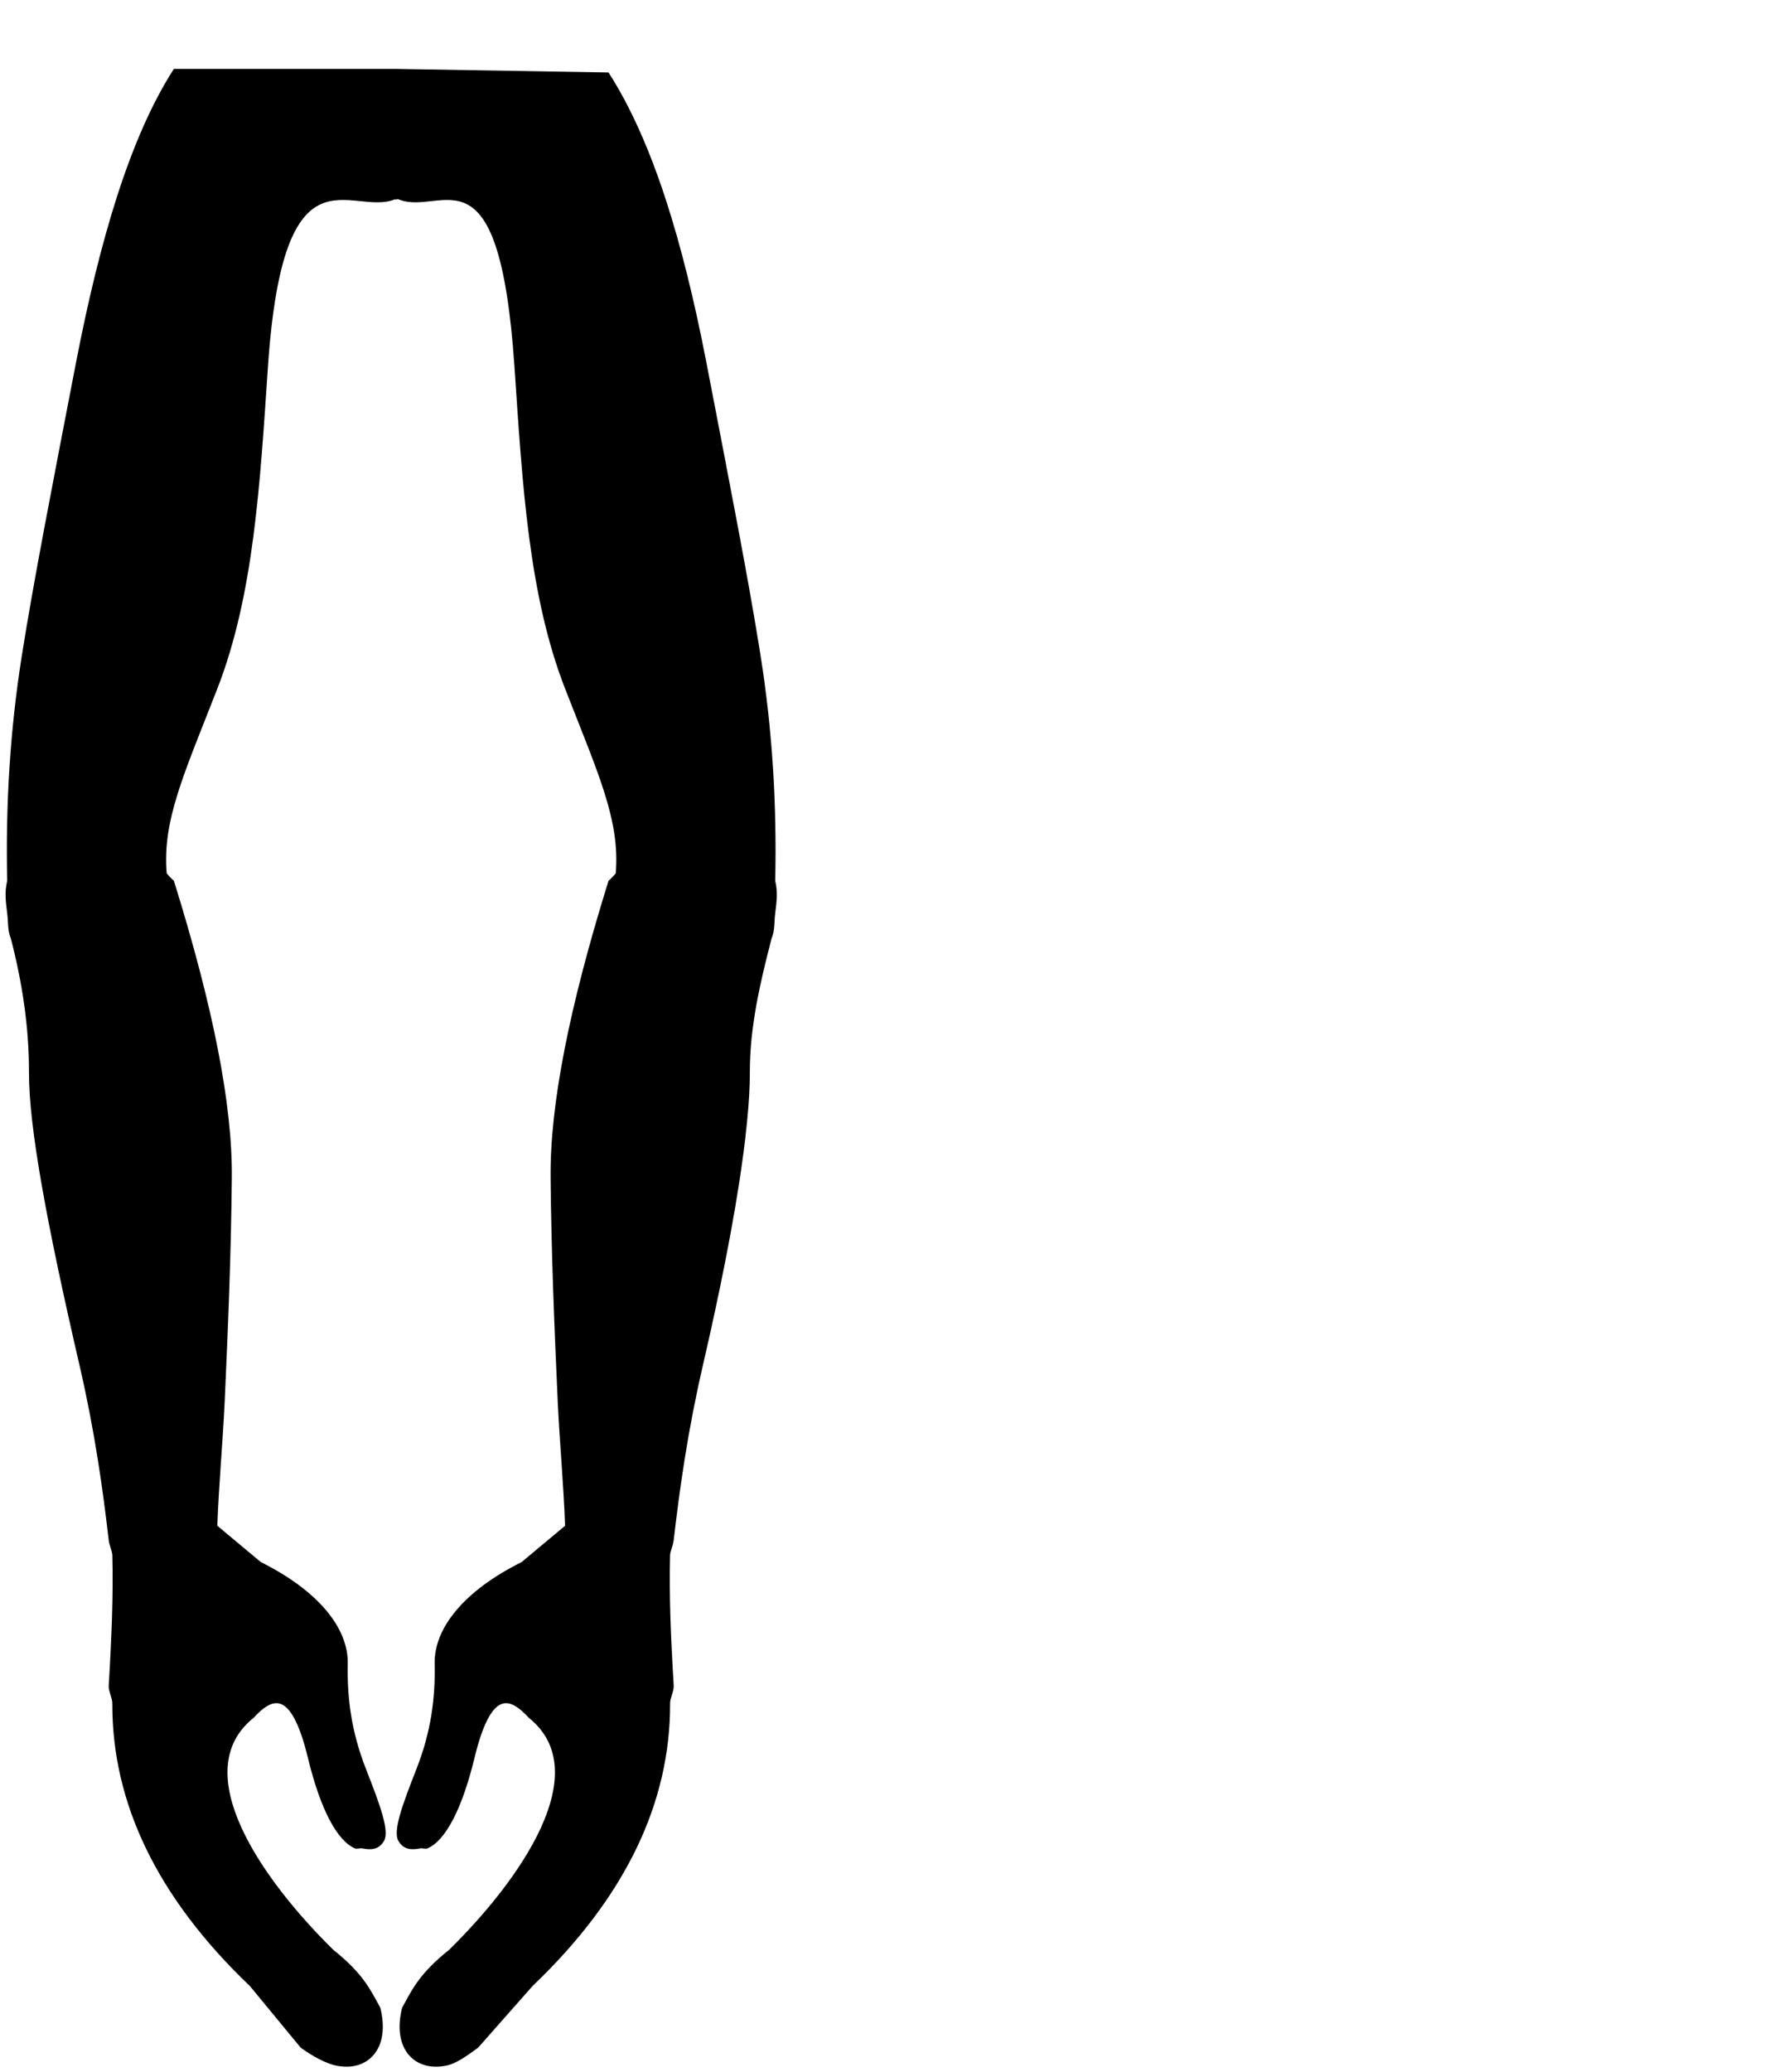 <?xml version="1.0" encoding="UTF-8" standalone="no"?>
<svg
   xmlns:dc="http://purl.org/dc/elements/1.1/"
   xmlns:cc="http://creativecommons.org/ns#"
   xmlns:rdf="http://www.w3.org/1999/02/22-rdf-syntax-ns#"
   xmlns:svg="http://www.w3.org/2000/svg"
   xmlns="http://www.w3.org/2000/svg"
   xmlns:sodipodi="http://sodipodi.sourceforge.net/DTD/sodipodi-0.dtd"
   xmlns:inkscape="http://www.inkscape.org/namespaces/inkscape"
   width="15.27"
   height="17.865"
   id="svg3079"
   sodipodi:version="0.32"
   inkscape:version="0.46"
   sodipodi:docname="D32B.svg"
   inkscape:output_extension="org.inkscape.output.svg.inkscape">
  <defs
     id="defs3084">
    <inkscape:perspective
       sodipodi:type="inkscape:persp3d"
       inkscape:vp_x="0 : 8.9322891 : 1"
       inkscape:vp_y="0 : 1000 : 0"
       inkscape:vp_z="15.270176 : 8.9322891 : 1"
       inkscape:persp3d-origin="7.635088 : 5.9548594 : 1"
       id="perspective3088" />
  </defs>
  <sodipodi:namedview
     inkscape:window-height="708"
     inkscape:window-width="1024"
     inkscape:pageshadow="2"
     inkscape:pageopacity="0.0"
     guidetolerance="10.0"
     gridtolerance="10.0"
     objecttolerance="10.0"
     borderopacity="1.0"
     bordercolor="#666666"
     pagecolor="#ffffff"
     id="base"
     showgrid="false"
     inkscape:zoom="29.198523"
     inkscape:cx="3.375"
     inkscape:cy="8.6573787"
     inkscape:window-x="-4"
     inkscape:window-y="-4"
     inkscape:current-layer="svg3079"
     showguides="true"
     inkscape:guide-bbox="true">
    <sodipodi:guide
       orientation="1,0"
       position="3.307,15.463"
       id="guide3228" />
    <sodipodi:guide
       orientation="0,1"
       position="4.279,17.287"
       id="guide3230" />
  </sodipodi:namedview>
  <path
     style="fill:#000000;stroke:none"
     d="M 1.5 0.594 C 1.117 1.189 0.857 2.088 0.656 3.125 C 0.456 4.162 0.289 5.014 0.188 5.656 C 0.086 6.299 0.048 6.939 0.062 7.594 C 0.038 7.697 0.05 7.774 0.062 7.875 C 0.072 7.949 0.064 8.021 0.094 8.094 C 0.191 8.469 0.251 8.852 0.25 9.25 C 0.249 9.722 0.407 10.568 0.688 11.781 C 0.817 12.341 0.886 12.832 0.938 13.281 C 0.942 13.319 0.965 13.369 0.969 13.406 C 0.978 13.752 0.963 14.119 0.938 14.531 C 0.934 14.582 0.969 14.637 0.969 14.688 C 0.966 15.543 1.353 16.359 2.156 17.125 L 2.594 17.656 C 2.696 17.73 2.815 17.795 2.906 17.812 C 3.172 17.864 3.37 17.667 3.281 17.312 C 3.197 17.159 3.134 17.018 2.875 16.812 C 2.257 16.205 1.609 15.275 2.188 14.812 C 2.272 14.72 2.343 14.675 2.406 14.688 C 2.506 14.707 2.589 14.879 2.656 15.156 C 2.766 15.609 2.91 15.872 3.062 15.938 C 3.08 15.945 3.108 15.934 3.125 15.938 C 3.199 15.952 3.267 15.951 3.312 15.875 C 3.363 15.791 3.281 15.568 3.156 15.25 C 3.032 14.932 2.994 14.647 3 14.344 C 3.006 14.04 2.748 13.717 2.25 13.469 L 1.875 13.156 C 1.887 12.812 1.921 12.45 1.938 12.094 C 1.968 11.443 1.994 10.787 2 10.156 C 2.006 9.526 1.838 8.678 1.5 7.594 C 1.481 7.579 1.456 7.552 1.438 7.531 C 1.4 7.075 1.584 6.683 1.875 5.938 C 2.19 5.129 2.243 4.177 2.312 3.156 C 2.446 1.199 3.026 1.872 3.406 1.719 C 3.415 1.724 3.428 1.715 3.438 1.719 C 3.813 1.872 4.304 1.199 4.438 3.156 C 4.507 4.177 4.56 5.129 4.875 5.938 C 5.166 6.683 5.35 7.075 5.312 7.531 C 5.294 7.552 5.269 7.579 5.25 7.594 C 4.912 8.678 4.744 9.526 4.75 10.156 C 4.756 10.787 4.782 11.443 4.812 12.094 C 4.829 12.45 4.863 12.812 4.875 13.156 L 4.5 13.469 C 4.002 13.717 3.744 14.04 3.75 14.344 C 3.756 14.647 3.718 14.932 3.594 15.25 C 3.469 15.568 3.387 15.791 3.438 15.875 C 3.483 15.951 3.551 15.952 3.625 15.938 C 3.642 15.934 3.67 15.945 3.688 15.938 C 3.84 15.872 3.984 15.609 4.094 15.156 C 4.161 14.879 4.244 14.707 4.344 14.688 C 4.407 14.675 4.478 14.72 4.562 14.812 C 5.141 15.275 4.493 16.205 3.875 16.812 C 3.616 17.018 3.553 17.159 3.469 17.312 C 3.38 17.667 3.578 17.864 3.844 17.812 C 3.935 17.795 4.023 17.73 4.125 17.656 L 4.594 17.125 C 5.397 16.359 5.784 15.543 5.781 14.688 C 5.781 14.637 5.816 14.582 5.812 14.531 C 5.787 14.119 5.772 13.752 5.781 13.406 C 5.785 13.369 5.808 13.319 5.812 13.281 C 5.864 12.832 5.933 12.341 6.062 11.781 C 6.343 10.568 6.469 9.722 6.469 9.25 C 6.468 8.852 6.559 8.469 6.656 8.094 C 6.686 8.021 6.678 7.949 6.688 7.875 C 6.7 7.774 6.712 7.697 6.688 7.594 C 6.702 6.939 6.664 6.299 6.562 5.656 C 6.461 5.014 6.294 4.162 6.094 3.125 C 5.893 2.088 5.633 1.221 5.25 0.625 L 3.406 0.594 L 3.375 0.594 L 1.5 0.594 z "
     id="path3081" />
</svg>
